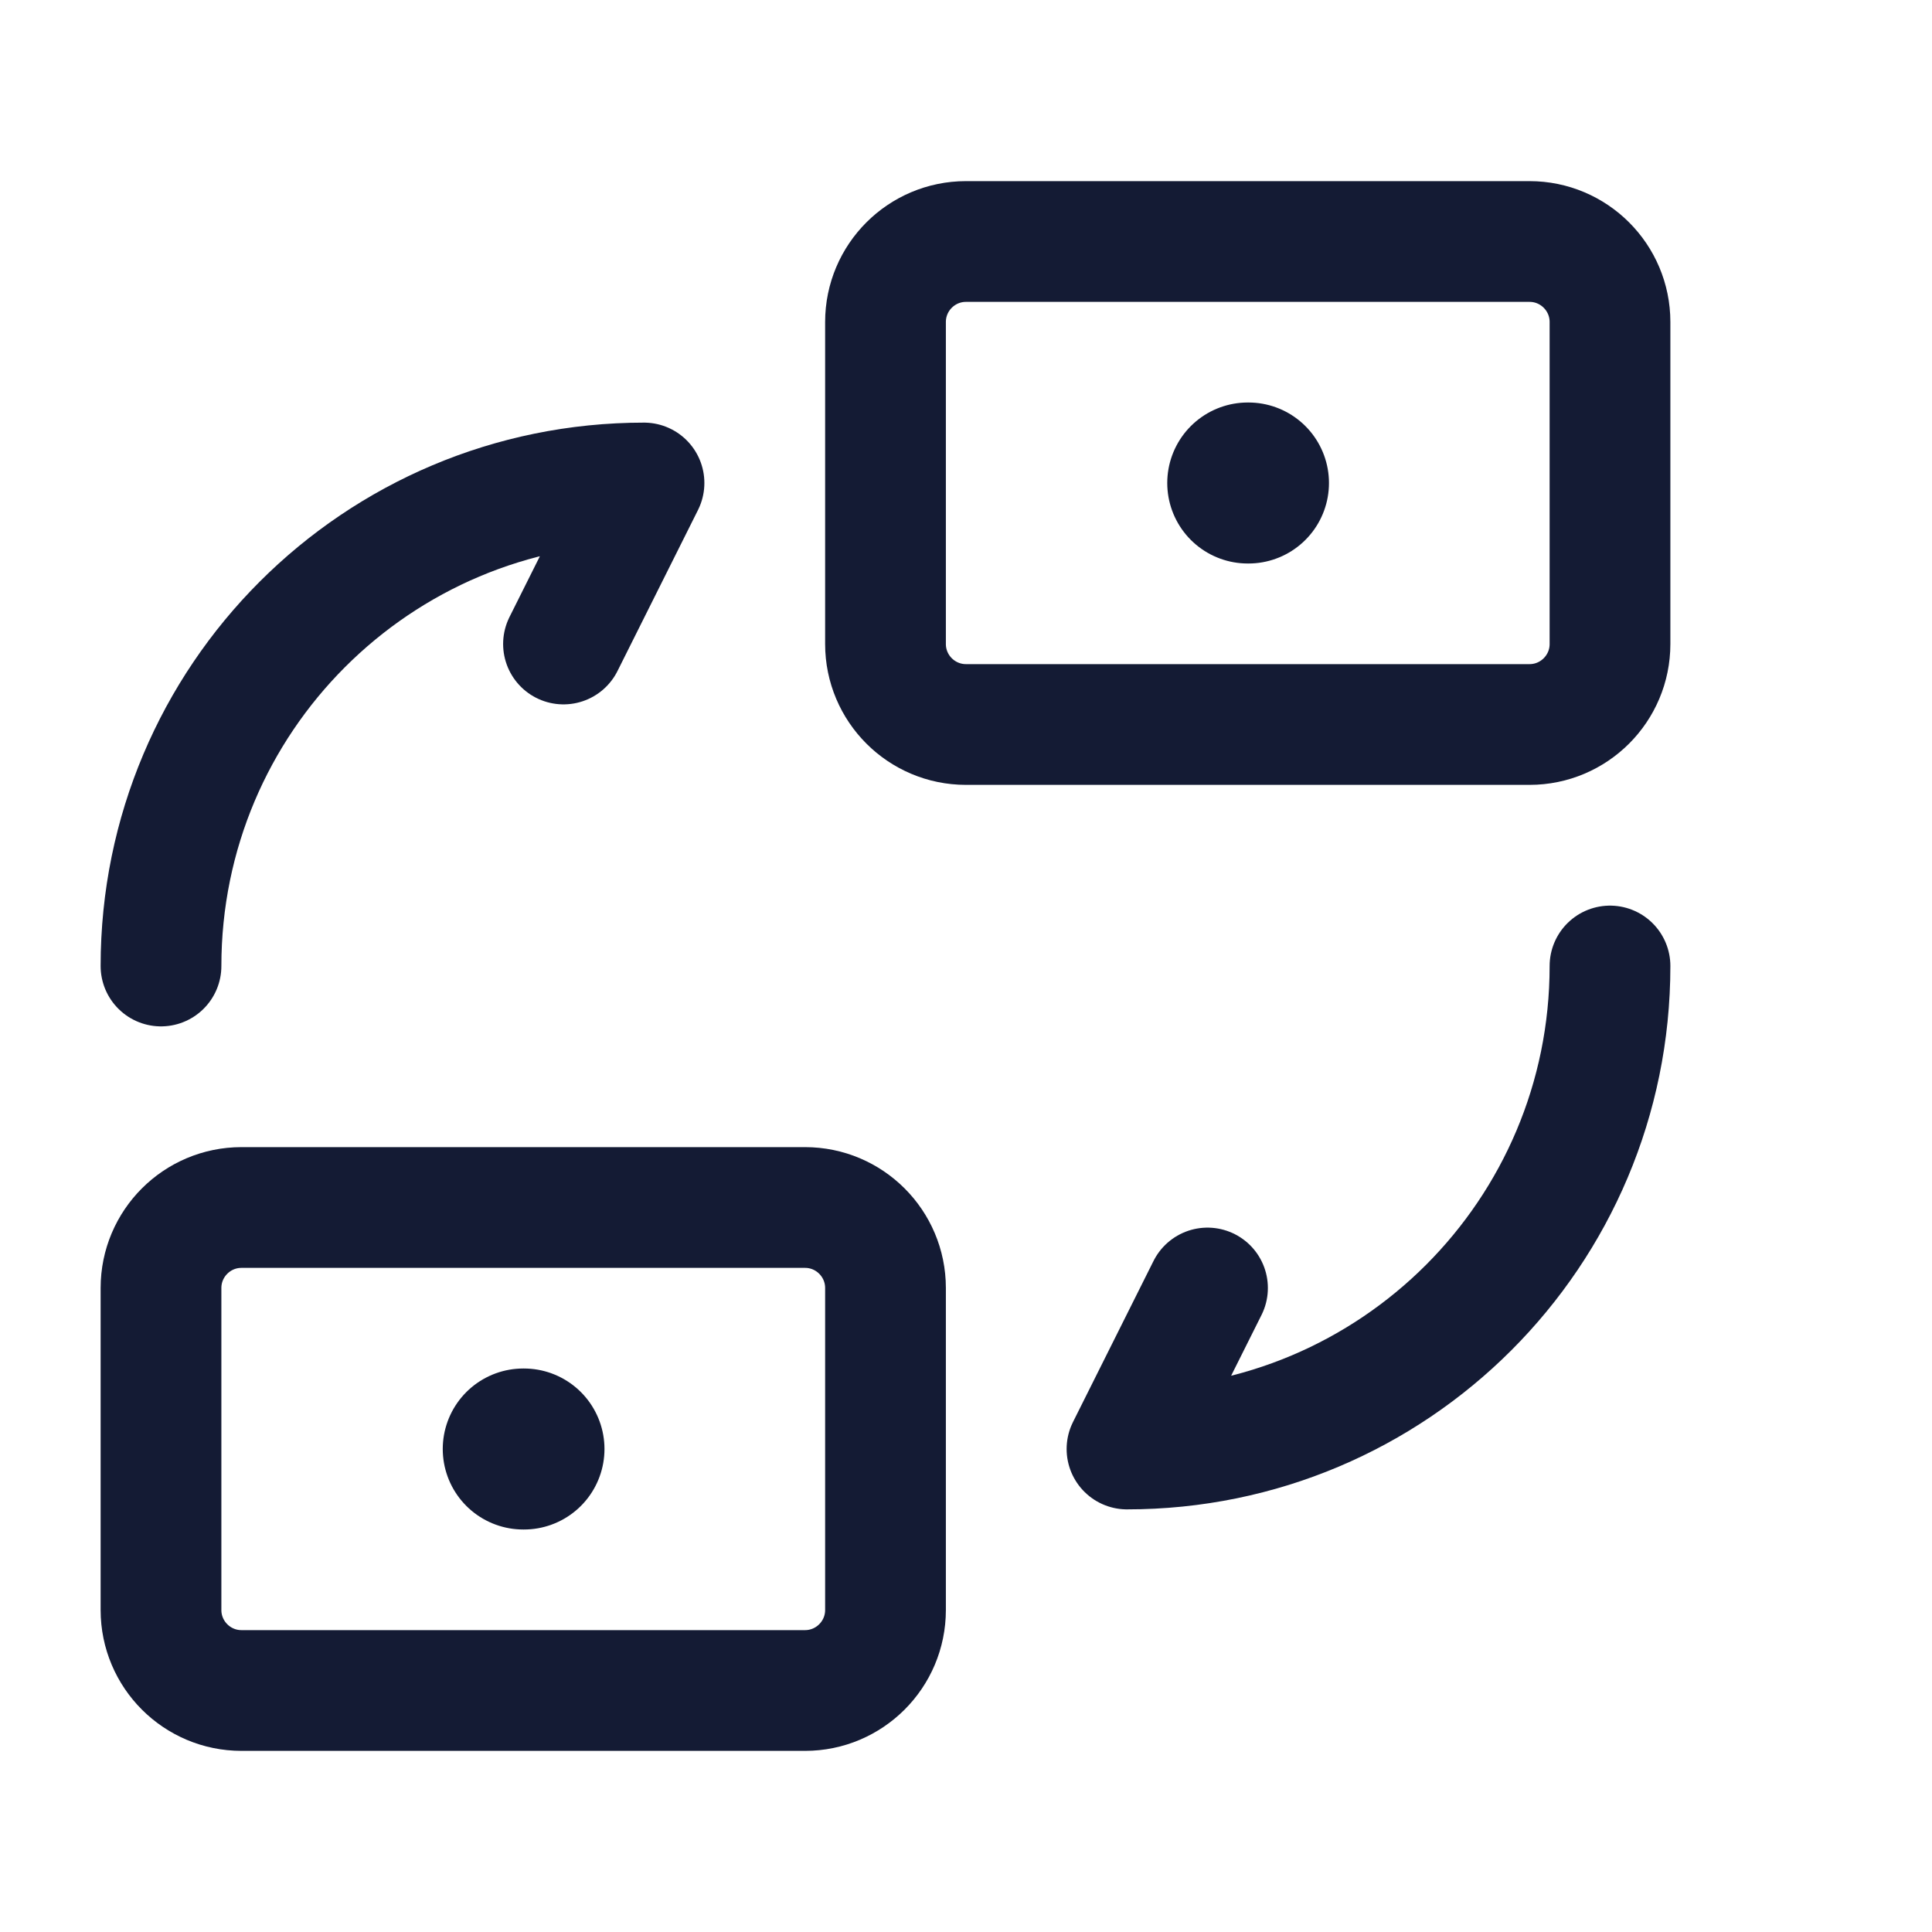 <svg width="24" height="24" viewBox="0 0 24 24" fill="none" xmlns="http://www.w3.org/2000/svg">
<path d="M2 12C2 8.683 4.683 6 8 6L7 8" stroke="#141B34" stroke-width="1.5" stroke-linecap="round" stroke-linejoin="round"/>
<path d="M20 12C20 15.317 17.317 18 14 18L15 16" stroke="#141B34" stroke-width="1.5" stroke-linecap="round" stroke-linejoin="round"/>
<path d="M11 8V4C11 3.448 11.448 3 12 3H19C19.552 3 20 3.448 20 4V8C20 8.552 19.552 9 19 9H12C11.448 9 11 8.552 11 8Z" stroke="#141B34" stroke-width="1.5" stroke-linecap="round" stroke-linejoin="round"/>
<path d="M2 20V16C2 15.448 2.448 15 3 15H10C10.552 15 11 15.448 11 16V20C11 20.552 10.552 21 10 21H3C2.448 21 2 20.552 2 20Z" stroke="#141B34" stroke-width="1.5" stroke-linecap="round" stroke-linejoin="round"/>
<path d="M15.5 6H15.509" stroke="#141B34" stroke-width="2" stroke-linecap="round" stroke-linejoin="round"/>
<path d="M6.5 18H6.509" stroke="#141B34" stroke-width="2" stroke-linecap="round" stroke-linejoin="round"/>
</svg>
